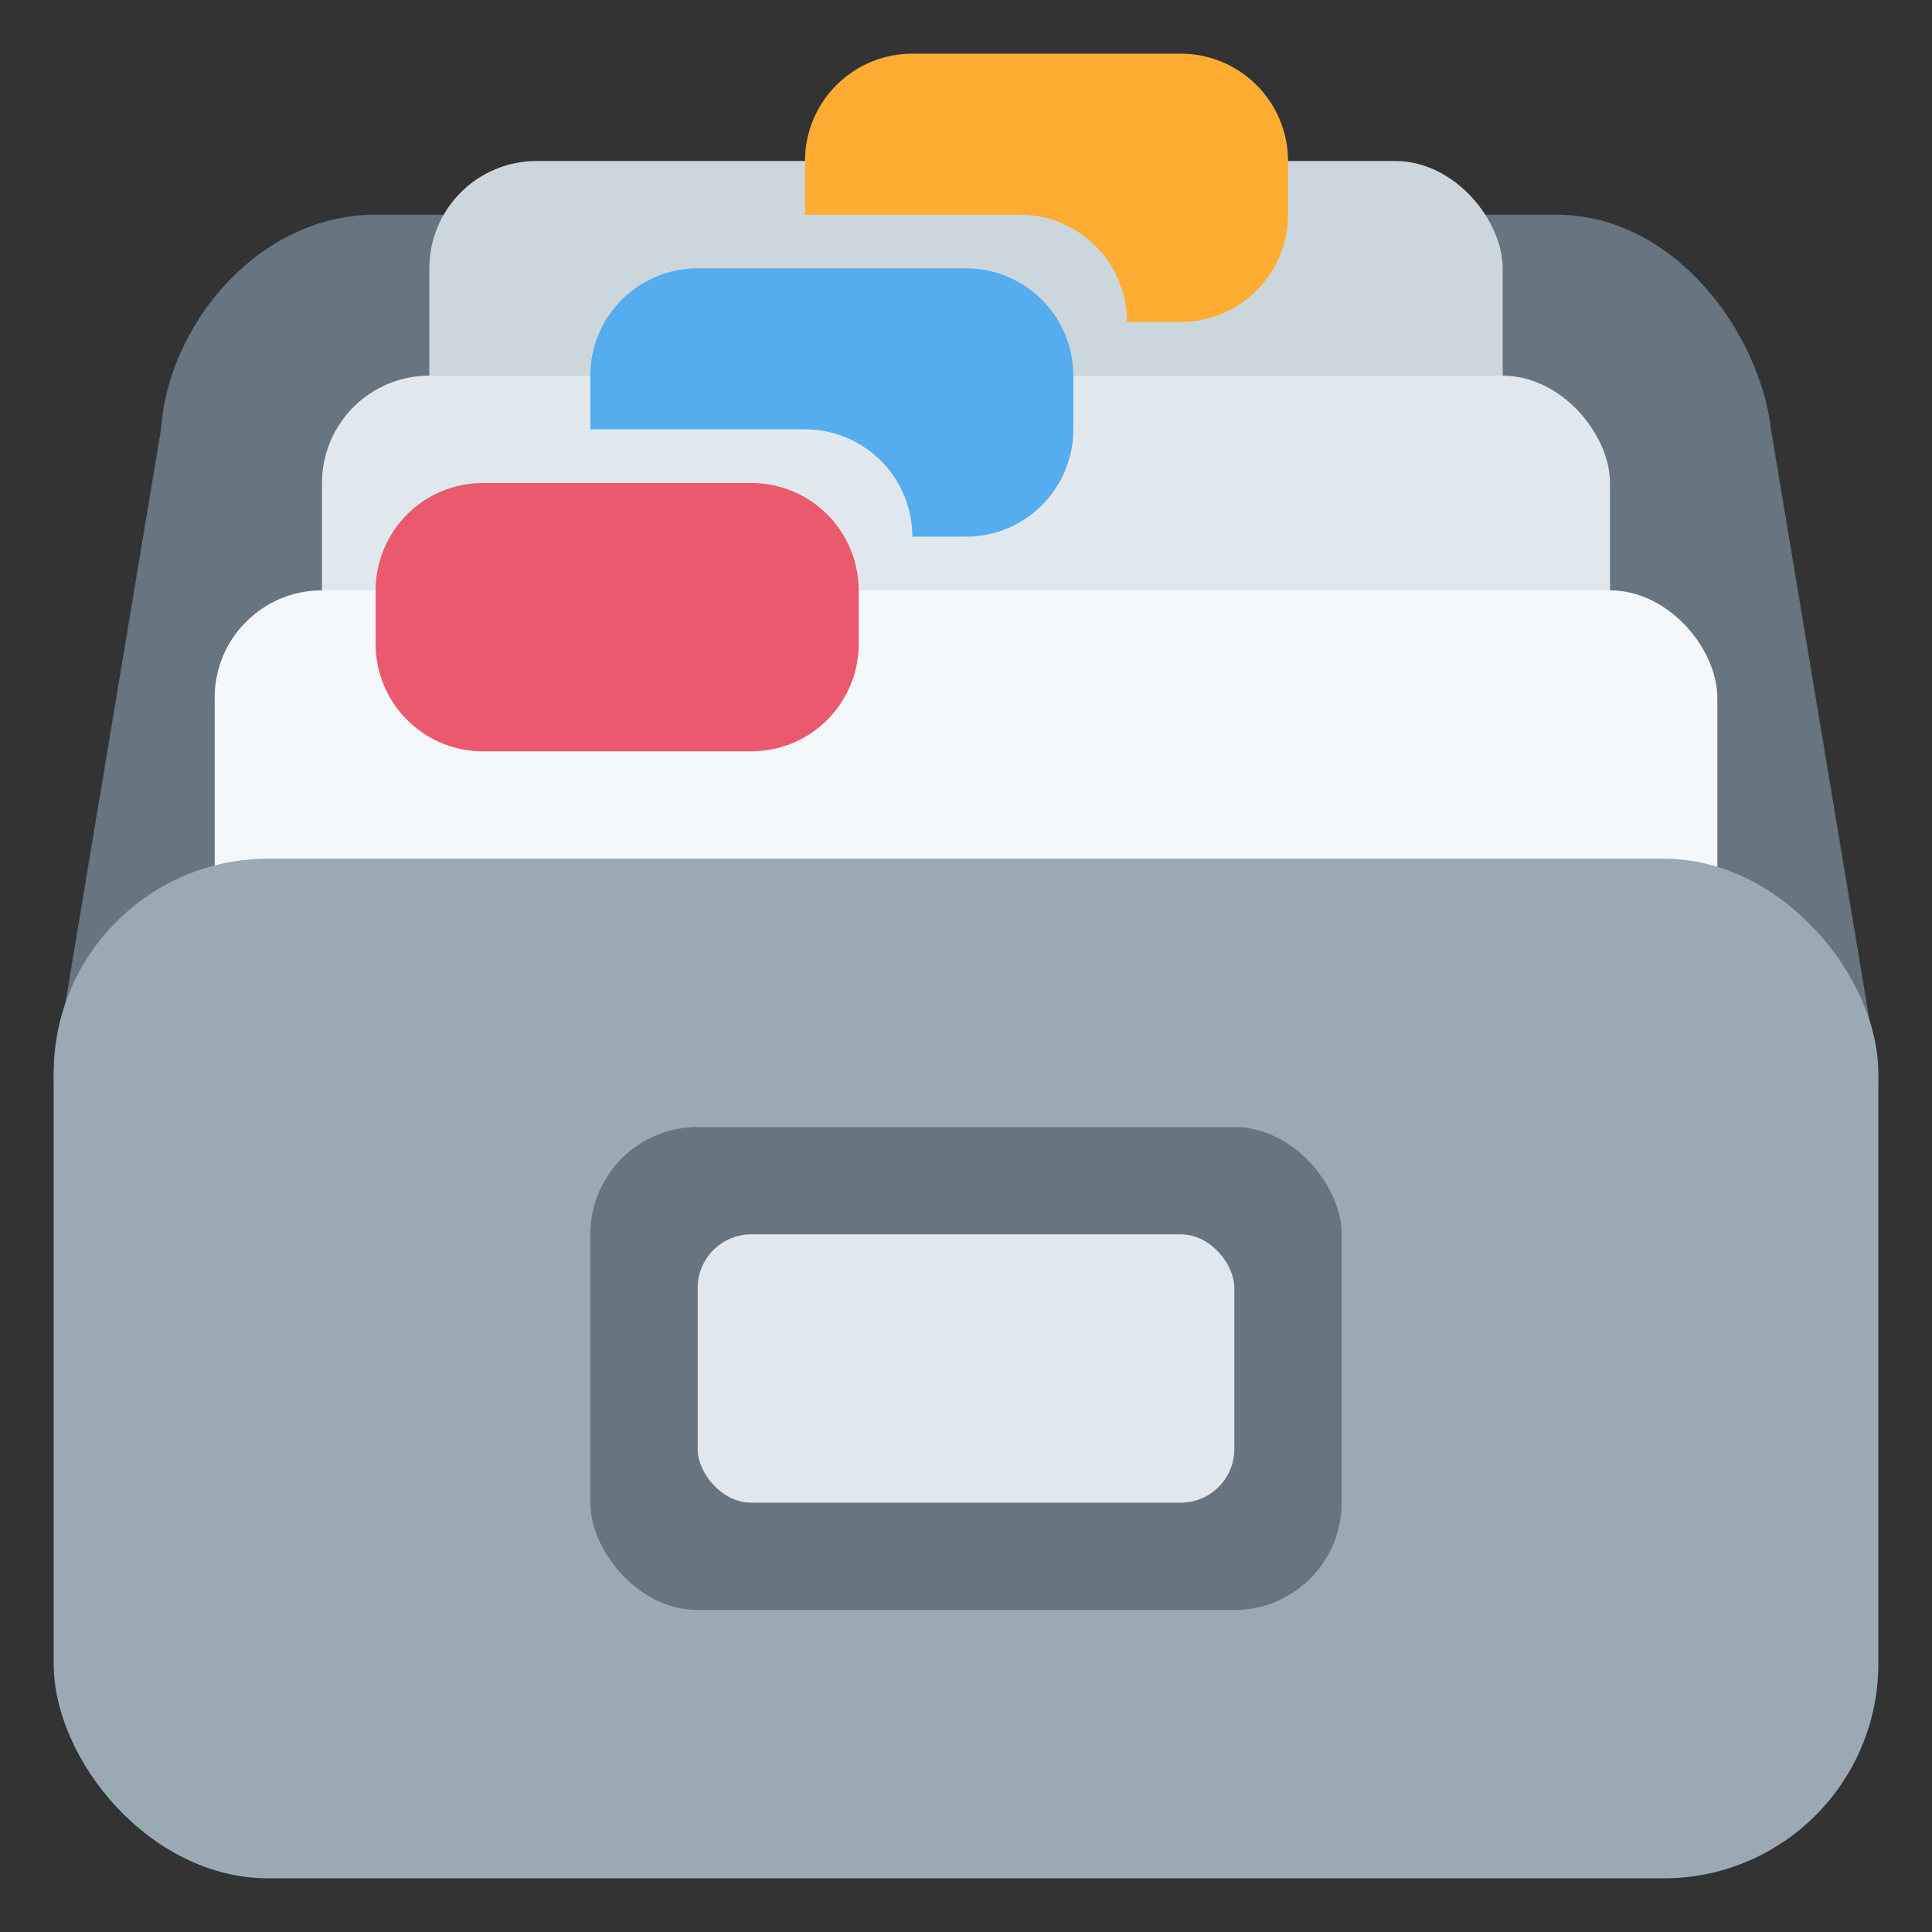 <svg xmlns="http://www.w3.org/2000/svg" viewBox="0 0 36 36">
	<rect x="0" y="0" width="36" height="36" fill="#333333" stroke="none"/>
	<g>
		<path d="M 35,20 c 0,2.209 -1.791,2 -4,2 h-26 c -2.209,0 -4,0.209 -4,-2 l 2,-12 c 0.125,-1.917 1.791,-4 4,-4 h22 c 2.209,0 3.791,2.208 4,4 l 2,12 Z" fill="#66757f"/>
	</g>
	<g>
		<g>
			<rect width="20" height="12" rx="2" x="8" y="3" fill="#ccd6dd"/>
			<path d="M 22,1 a 2,2 0 01 2,2 v1 a 2,2 0 01 -2,2 h-1 a 2,2 0 00 -2,-2 h-4 v-1 a 2,2 0 01 2,-2 h5 Z" fill="#ffac33"/>
		</g>
		<g>
			<rect width="24" height="12" rx="2" x="6" y="7" fill="#e1e8ed"/>
			<path d="M 18,5 a 2,2 0 01 2,2 v1 a 2,2 0 01 -2,2 h-1 a 2,2 0 00 -2,-2 h-4 v-1 a 2,2 0 01 2,-2 h5 Z" fill="#55acee"/>
		</g>
		<g>
			<rect width="28" height="12" rx="2" x="4" y="11" fill="#f5f8fa"/>
			<path d="M 16,12 a 2,2 0 01 -2,2 h-5 a 2,2 0 01 -2,-2 v-1 a 2,2 0 01 2,-2 h5 a 2,2 0 01 2,2 v1 Z" fill="#ea596e"/>
		</g>
	</g>
	<g>
		<rect width="34" height="19" rx="4" x="1" y="16" fill="#99aab5"/>
		<g>
			<rect width="14" height="9" rx="2" x="11" y="21" fill="#66757f"/>
			<rect width="10" height="5" rx="1" x="13" y="23" fill="#e1e8ed"/>
		</g>
	</g>
</svg>
